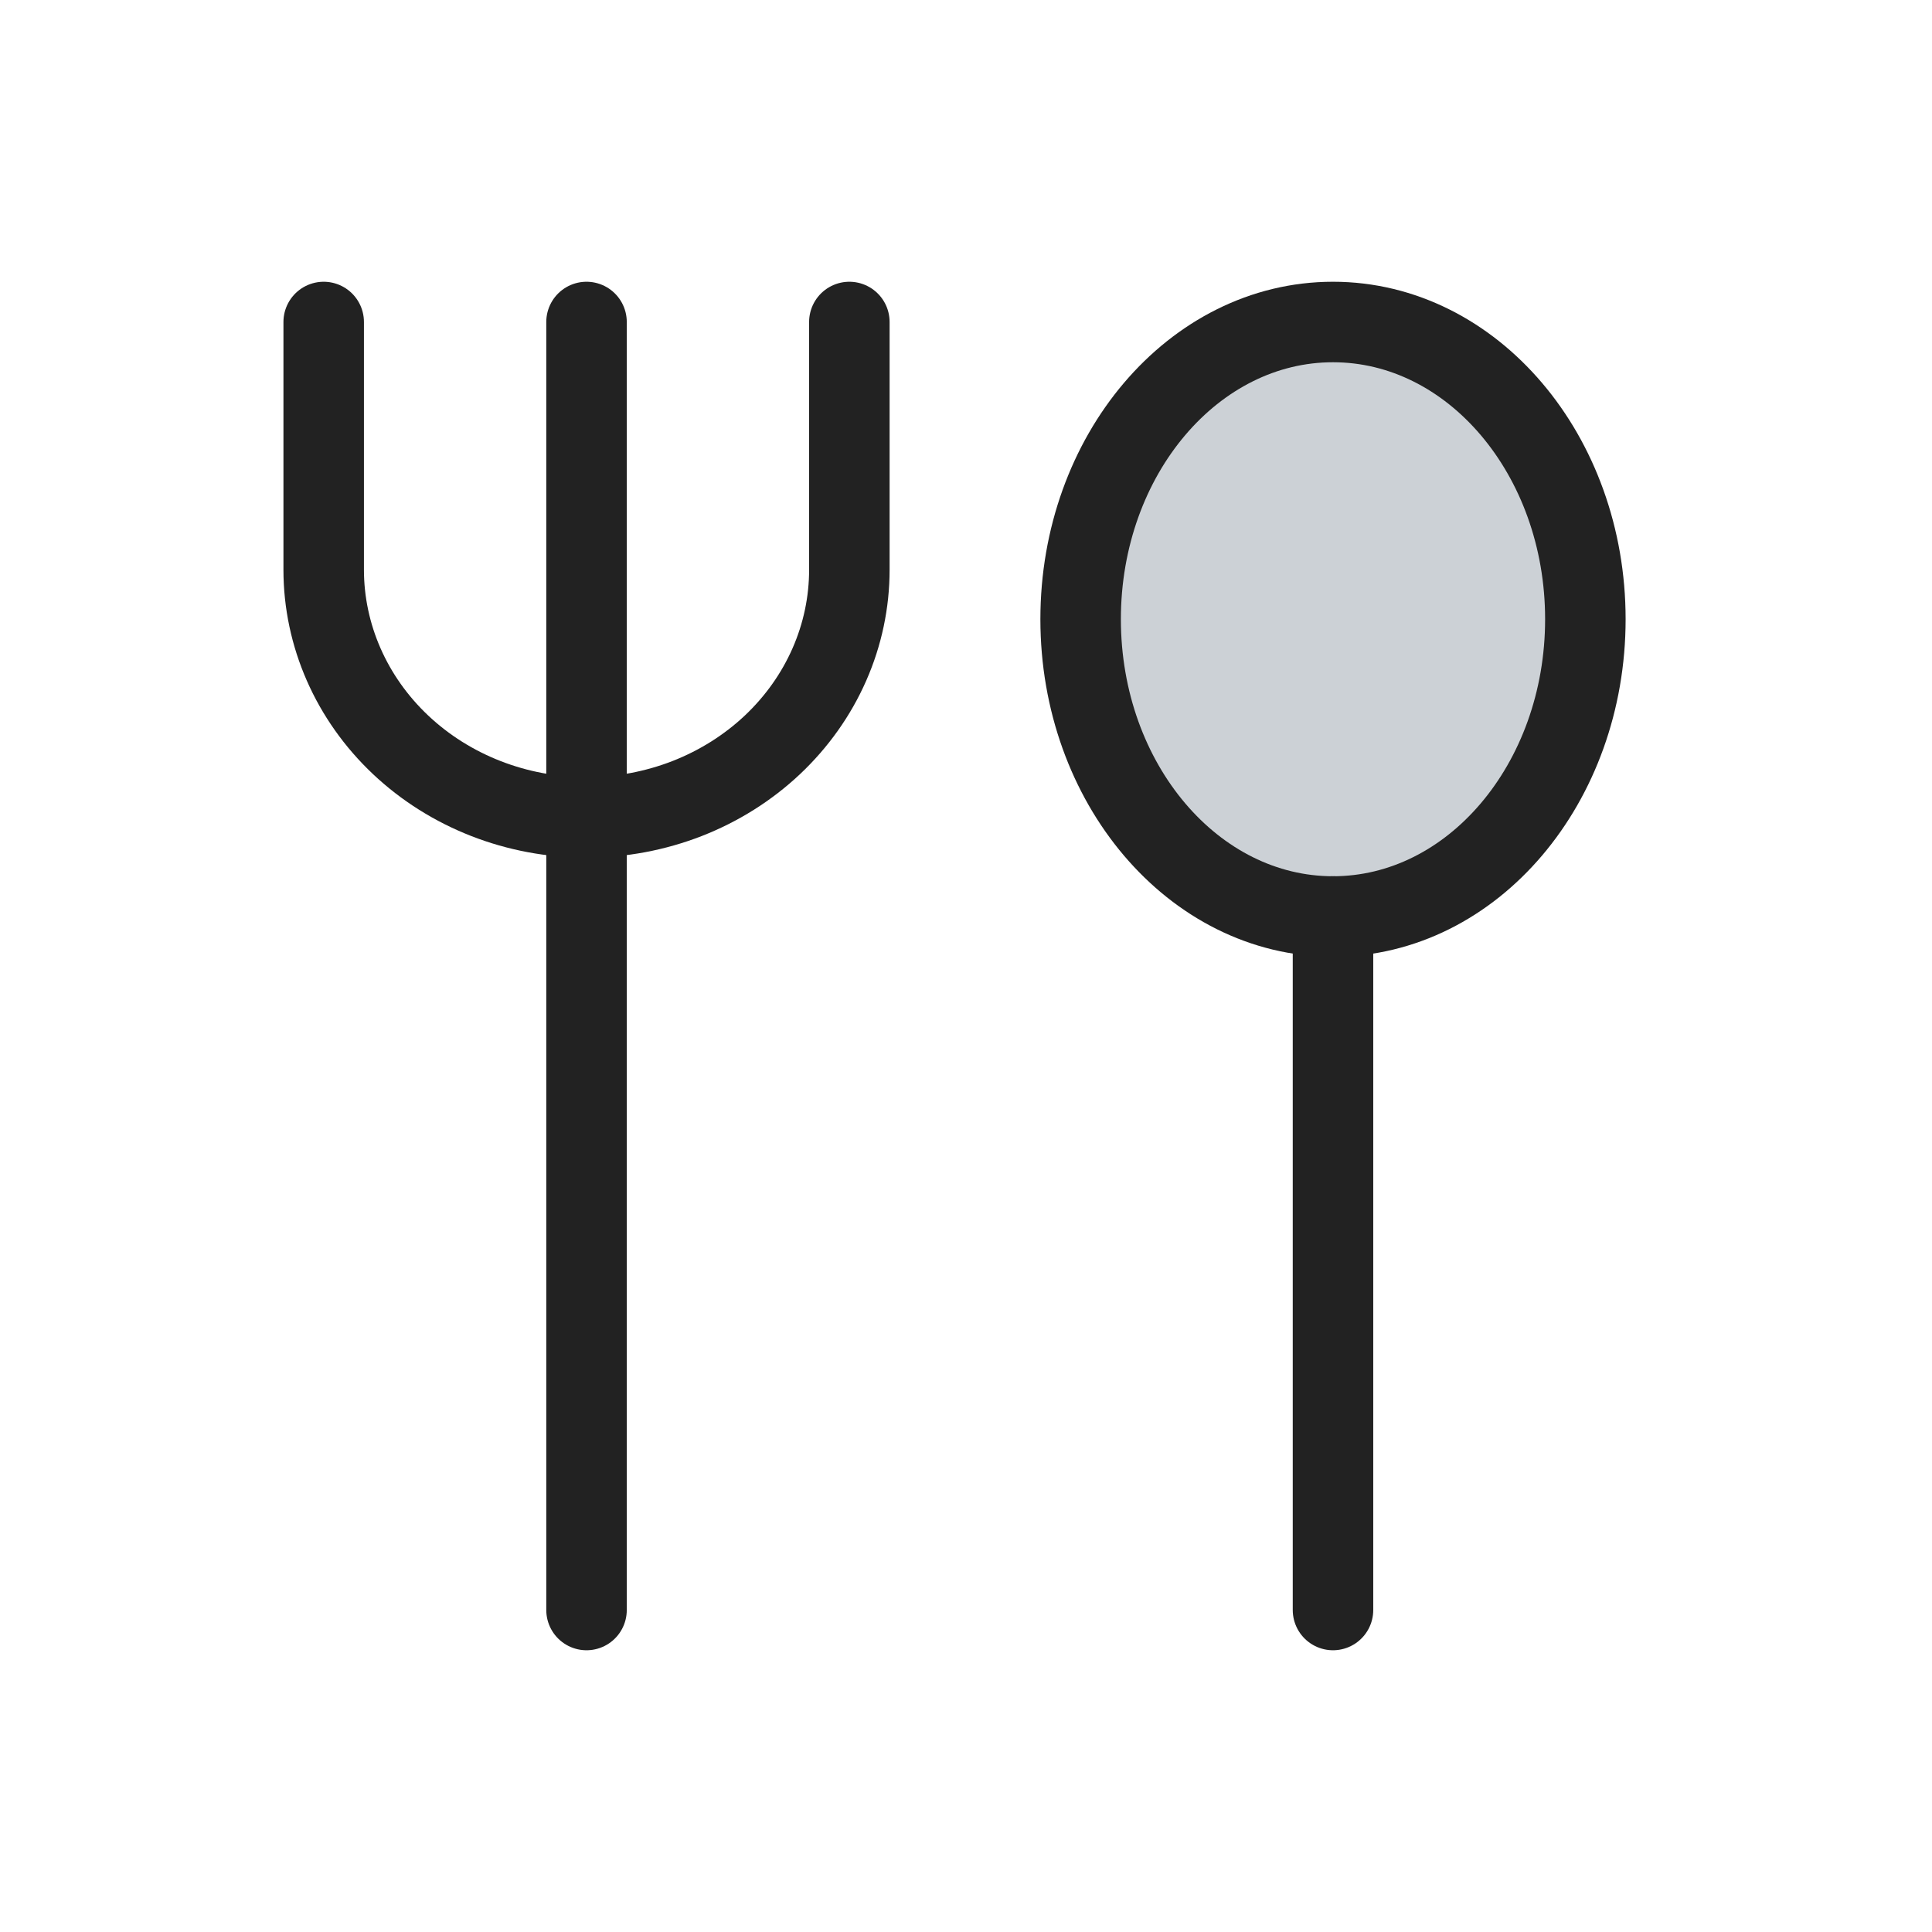 <svg width="24" height="24" viewBox="0 0 24 24" fill="none" xmlns="http://www.w3.org/2000/svg">
<path d="M16.559 11.385C18.29 11.385 19.694 9.732 19.694 7.692C19.694 5.653 18.29 4 16.559 4C14.828 4 13.424 5.653 13.424 7.692C13.424 9.732 14.828 11.385 16.559 11.385Z" fill="#2A4157" fill-opacity="0.24" stroke="#222222" stroke-linecap="round" stroke-linejoin="round"/>
<path d="M16.559 11.385V20" stroke="#222222" stroke-linecap="round" stroke-linejoin="round"/>
<path d="M7.286 4V20" stroke="#222222" stroke-linecap="round" stroke-linejoin="round"/>
<path d="M10.551 4V7.077C10.551 7.481 10.467 7.881 10.303 8.254C10.139 8.628 9.898 8.967 9.595 9.253C9.292 9.538 8.932 9.765 8.535 9.92C8.139 10.074 7.715 10.154 7.286 10.154V10.154C6.42 10.154 5.589 9.83 4.977 9.253C4.365 8.676 4.021 7.893 4.021 7.077V4" stroke="#222222" stroke-linecap="round" stroke-linejoin="round"/>
</svg>
